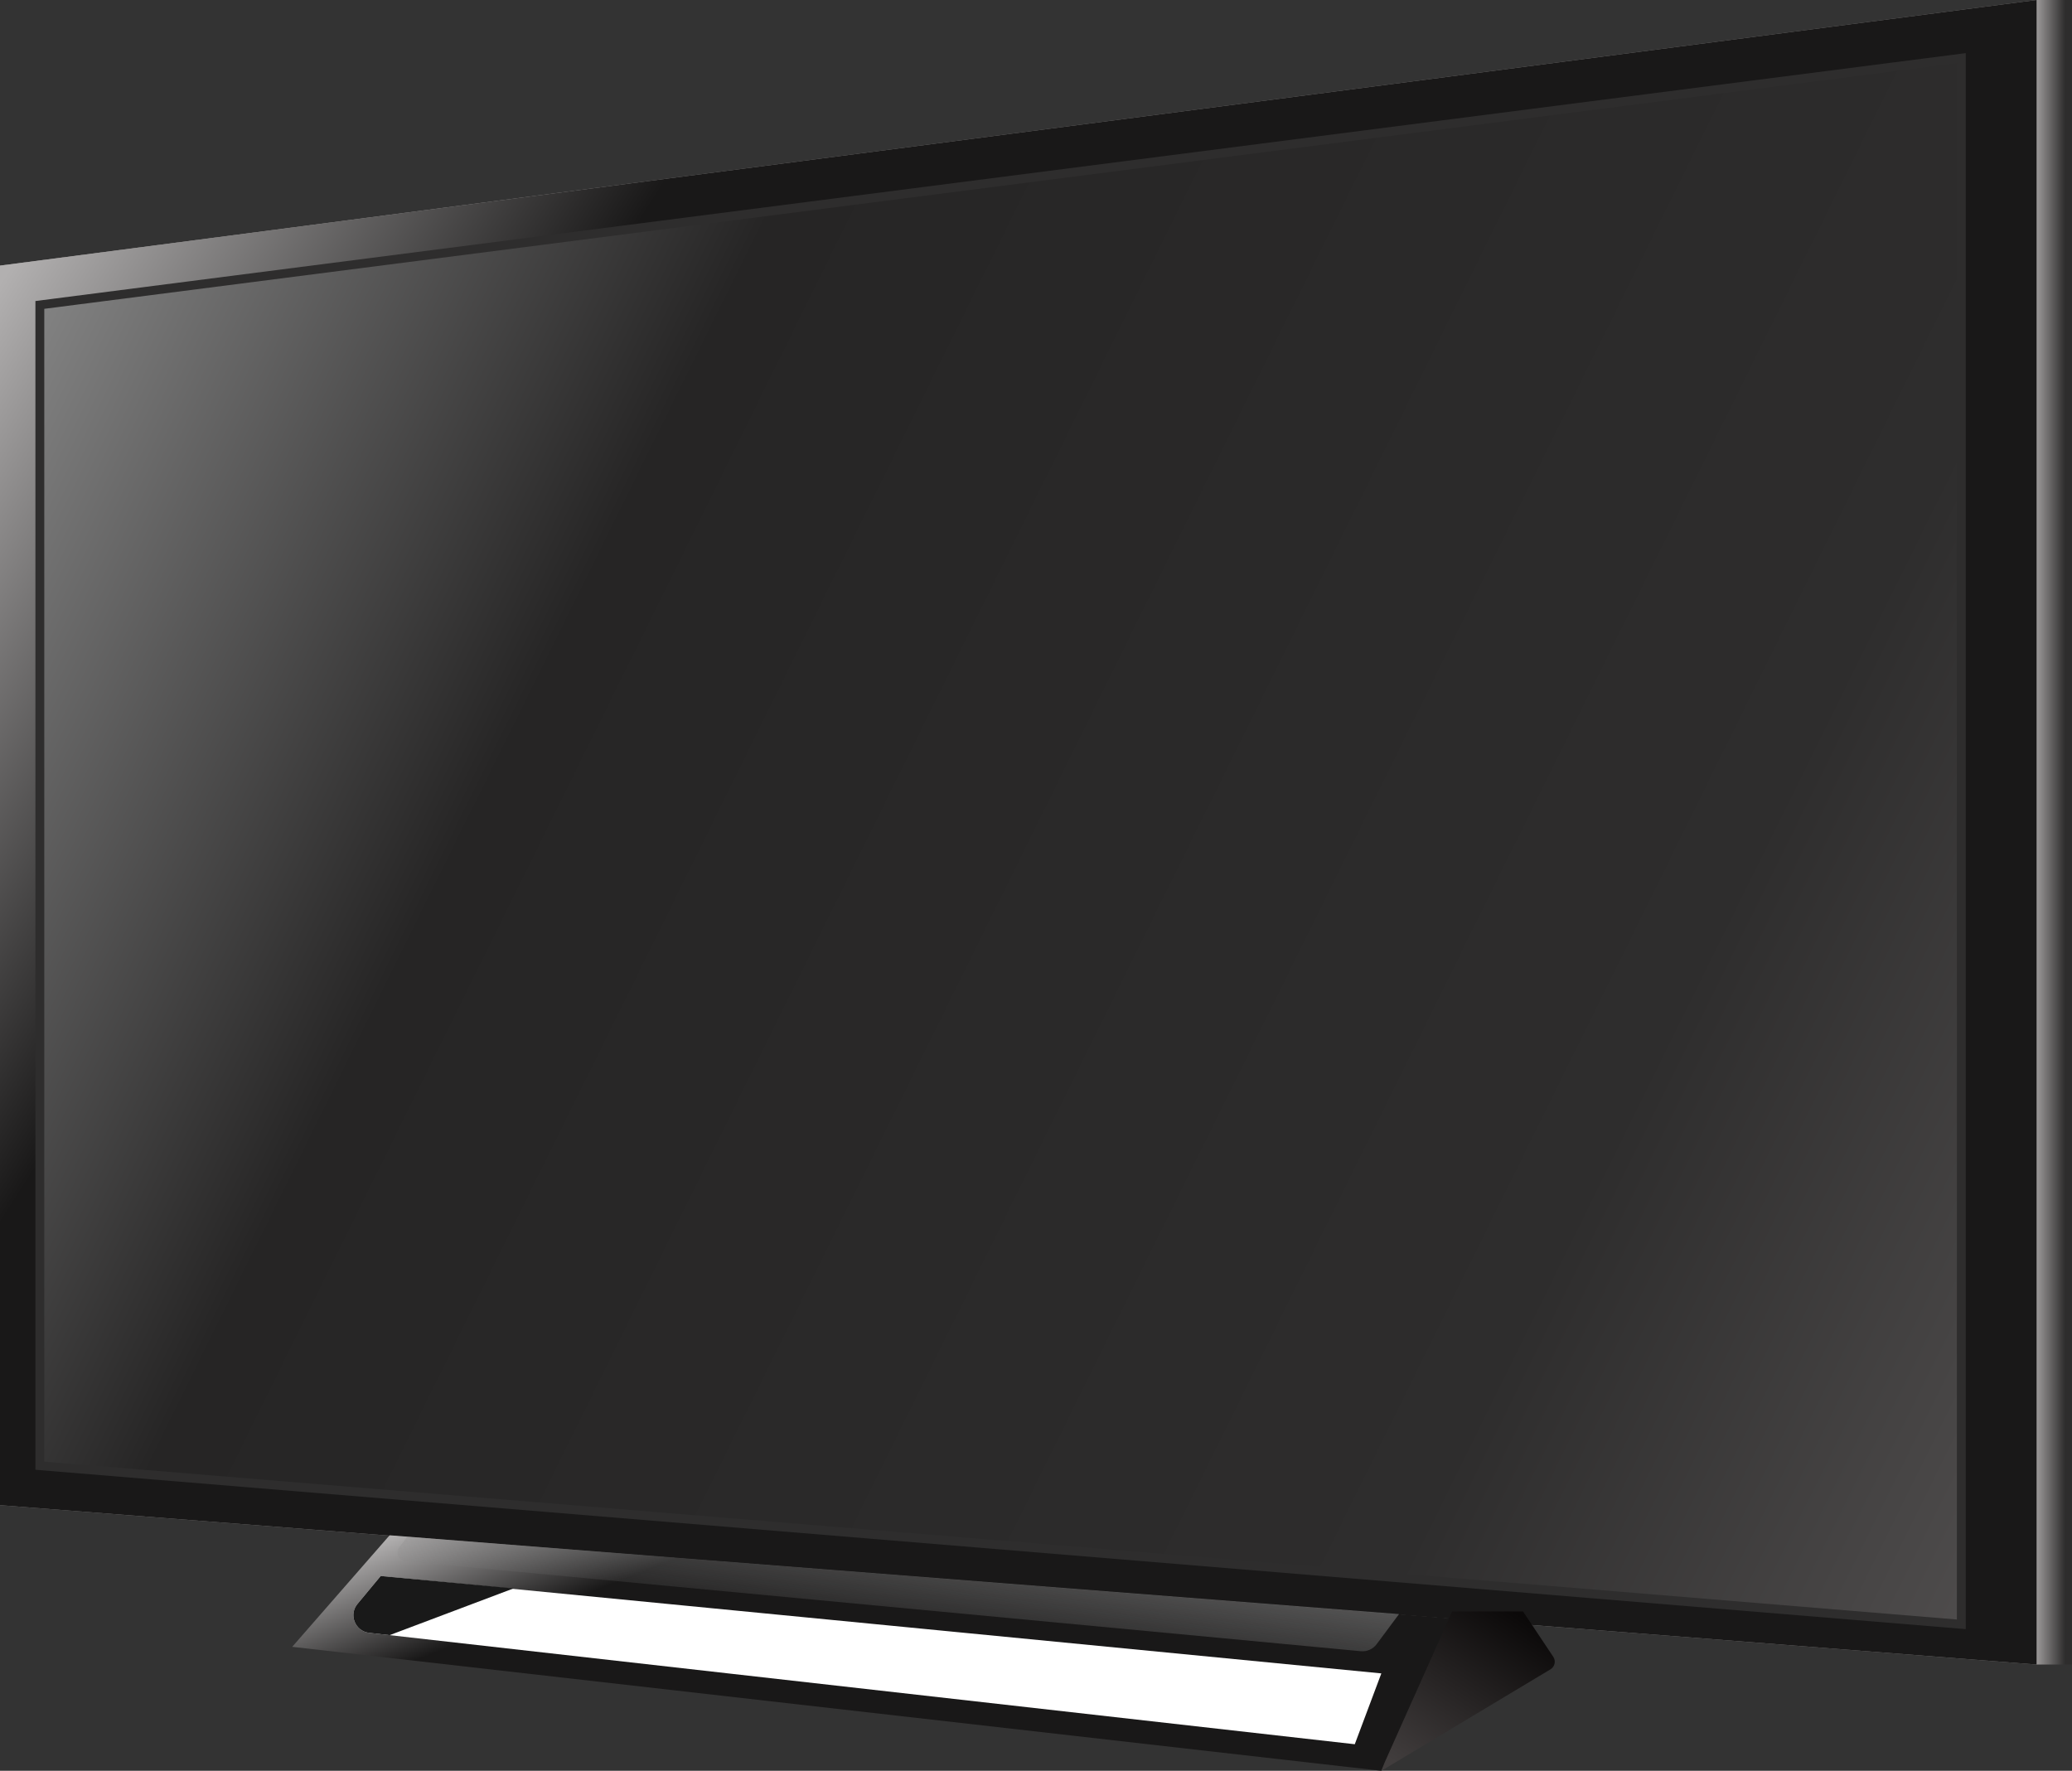 <svg width="117" height="100" viewBox="0 0 117 100" fill="none" xmlns="http://www.w3.org/2000/svg">
<rect x="0" y="0" width="117" height="100" fill="#333333" stroke="none"/>
<path d="M0 15L115 0H117V94H115L0 85V15Z" fill="url(#paint0_linear)"/>
<path d="M0 15L115 0V94L0 85V15Z" fill="url(#paint1_linear)"/>
<path d="M2.25 82.77V17.22L110.75 3.284V91.728L2.25 82.77Z" fill="url(#paint2_linear)" stroke="#2E2D2D" stroke-width="0.5"/>
<path d="M22 86.7L82 91.4L78 100L16.5 93L22 86.7Z" fill="url(#paint3_linear)"/>
<path d="M21.5 89L78 94.5L76.5 98.5L20.844 92.208C20.053 92.119 19.678 91.186 20.188 90.575L21.5 89Z" fill="white"/>
<path d="M21.5 89L29 89.7L22 92.34L20.843 92.209C20.052 92.119 19.678 91.186 20.188 90.575L21.5 89Z" fill="#191919"/>
<path d="M23 86.78L79 91.15L77.736 92.849C77.527 93.129 77.188 93.28 76.84 93.247L22.901 88.165C22.51 88.128 22.312 87.674 22.552 87.362L23 86.78Z" fill="url(#paint4_linear)"/>
<path d="M82 91H86L87.709 93.564C87.868 93.801 87.795 94.123 87.55 94.27L78 100L78.2 99.5L82 91Z" fill="url(#paint5_linear)"/>
<defs>
<linearGradient id="paint0_linear" x1="115" y1="47" x2="117" y2="47" gradientUnits="userSpaceOnUse">
<stop stop-color="#9B9898"/>
<stop offset="0.806" stop-color="#2E2D2D"/>
</linearGradient>
<linearGradient id="paint1_linear" x1="-9.11929e-07" y1="16" x2="52.5" y2="49.5" gradientUnits="userSpaceOnUse">
<stop stop-color="#B2B0B0"/>
<stop offset="0.459" stop-color="#191818"/>
</linearGradient>
<linearGradient id="paint2_linear" x1="2" y1="18" x2="135.5" y2="84" gradientUnits="userSpaceOnUse">
<stop stop-color="#828282"/>
<stop offset="0.232" stop-color="#262525"/>
<stop offset="0.674" stop-color="#2E2D2D"/>
<stop offset="1" stop-color="#625F5F"/>
</linearGradient>
<linearGradient id="paint3_linear" x1="16.5" y1="88.964" x2="22.038" y2="103.189" gradientUnits="userSpaceOnUse">
<stop stop-color="#B2B0B0"/>
<stop offset="0.459" stop-color="#191818"/>
</linearGradient>
<linearGradient id="paint4_linear" x1="52" y1="82.5" x2="50.5" y2="93.3" gradientUnits="userSpaceOnUse">
<stop stop-color="#828282"/>
<stop offset="1" stop-color="#828282" stop-opacity="0"/>
</linearGradient>
<linearGradient id="paint5_linear" x1="85.5" y1="91" x2="79.5" y2="100" gradientUnits="userSpaceOnUse">
<stop stop-color="#0B0909"/>
<stop offset="1" stop-color="#413D3D"/>
</linearGradient>
</defs>
</svg>
